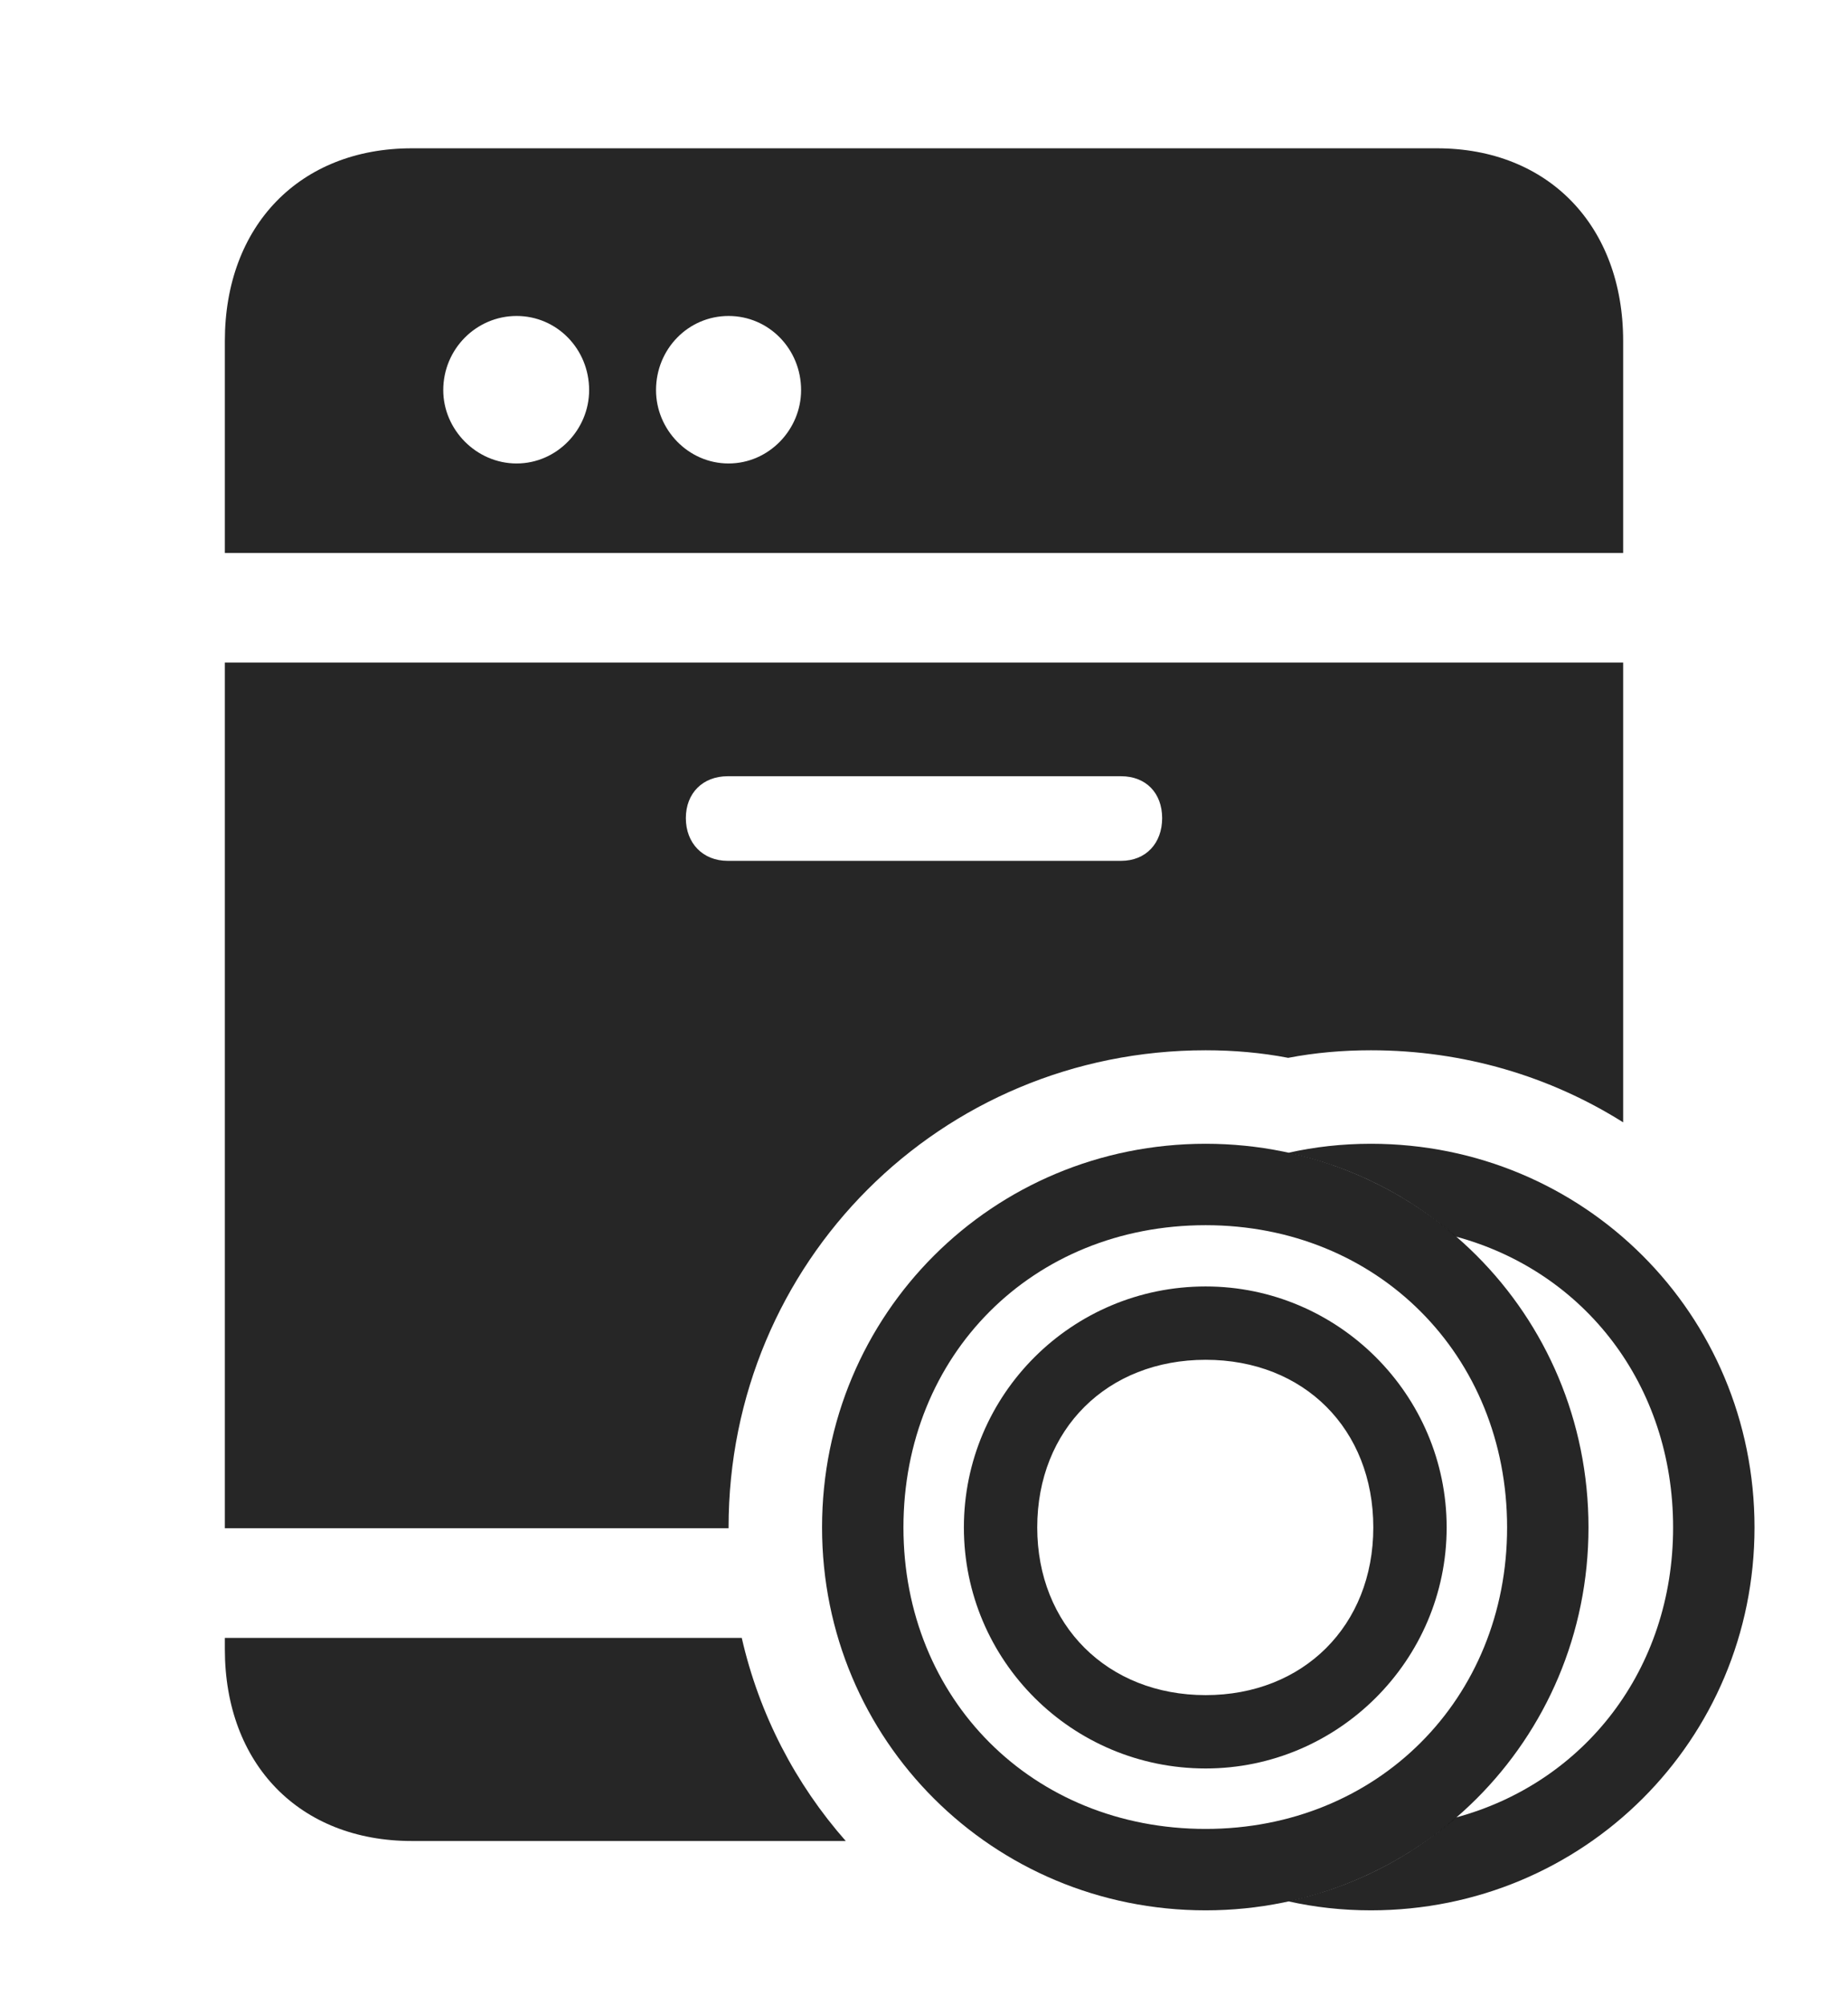 <?xml version="1.0" encoding="UTF-8"?>
<!--Generator: Apple Native CoreSVG 232.5-->
<!DOCTYPE svg
PUBLIC "-//W3C//DTD SVG 1.1//EN"
       "http://www.w3.org/Graphics/SVG/1.1/DTD/svg11.dtd">
<svg version="1.1" xmlns="http://www.w3.org/2000/svg" xmlns:xlink="http://www.w3.org/1999/xlink" width="111.963" height="121.436">
 <g>
  <rect height="121.436" opacity="0" width="111.963" x="0" y="0"/>
  <path d="M51.241 111.523L24.951 111.523C18.164 111.523 13.623 106.885 13.623 99.902L13.623 99.219L44.94 99.219C46.002 103.871 48.202 108.073 51.241 111.523ZM98.34 67.988C93.926 65.209 88.684 63.623 83.057 63.623C81.343 63.623 79.666 63.77 78.046 64.081C76.428 63.77 74.755 63.623 73.047 63.623C56.982 63.623 44.141 76.465 44.141 92.529C44.141 92.546 44.141 92.562 44.143 92.578L13.623 92.578L13.623 40.137L98.34 40.137ZM44.092 47.022C42.578 47.022 41.553 48.047 41.553 49.56C41.553 51.074 42.578 52.148 44.092 52.148L67.92 52.148C69.434 52.148 70.41 51.074 70.41 49.56C70.41 48.047 69.434 47.022 67.92 47.022ZM98.34 20.654L98.34 33.496L13.623 33.496L13.623 20.654C13.623 13.672 18.164 8.984 24.951 8.984L87.061 8.984C93.799 8.984 98.34 13.672 98.34 20.654ZM26.855 23.633C26.855 26.025 28.857 28.076 31.299 28.076C33.74 28.076 35.693 26.025 35.693 23.633C35.693 21.143 33.74 19.141 31.299 19.141C28.857 19.141 26.855 21.143 26.855 23.633ZM39.746 23.633C39.746 26.025 41.699 28.076 44.141 28.076C46.582 28.076 48.535 26.025 48.535 23.633C48.535 21.143 46.582 19.141 44.141 19.141C41.699 19.141 39.746 21.143 39.746 23.633Z" fill="#000000" fill-opacity="0.85"/>
  <path d="M106.299 92.529C106.299 105.42 95.947 115.723 83.057 115.723C81.332 115.723 79.653 115.538 78.044 115.175C81.882 114.354 85.354 112.58 88.201 110.101C95.985 108.002 101.367 101.135 101.367 92.529C101.367 83.881 95.982 77.006 88.195 74.907C85.349 72.428 81.879 70.656 78.044 69.835C79.653 69.472 81.332 69.287 83.057 69.287C95.947 69.287 106.299 79.59 106.299 92.529Z" fill="#000000" fill-opacity="0.85"/>
  <path d="M73.047 115.723C85.889 115.723 96.24 105.42 96.24 92.529C96.24 79.59 85.889 69.287 73.047 69.287C60.156 69.287 49.805 79.59 49.805 92.529C49.805 105.42 60.156 115.723 73.047 115.723ZM73.047 110.791C62.549 110.791 54.736 102.93 54.736 92.529C54.736 82.08 62.549 74.219 73.047 74.219C83.447 74.219 91.309 82.08 91.309 92.529C91.309 102.93 83.447 110.791 73.047 110.791ZM73.047 107.129C81.055 107.129 87.647 100.586 87.647 92.529C87.647 84.473 81.055 77.93 73.047 77.93C64.941 77.93 58.398 84.473 58.398 92.529C58.398 100.586 64.941 107.129 73.047 107.129ZM73.047 102.686C67.09 102.686 62.842 98.438 62.842 92.529C62.842 86.572 67.09 82.373 73.047 82.373C79.004 82.373 83.203 86.572 83.203 92.529C83.203 98.486 78.955 102.686 73.047 102.686Z" fill="#000000" fill-opacity="0.85"/>
 </g>
</svg>
